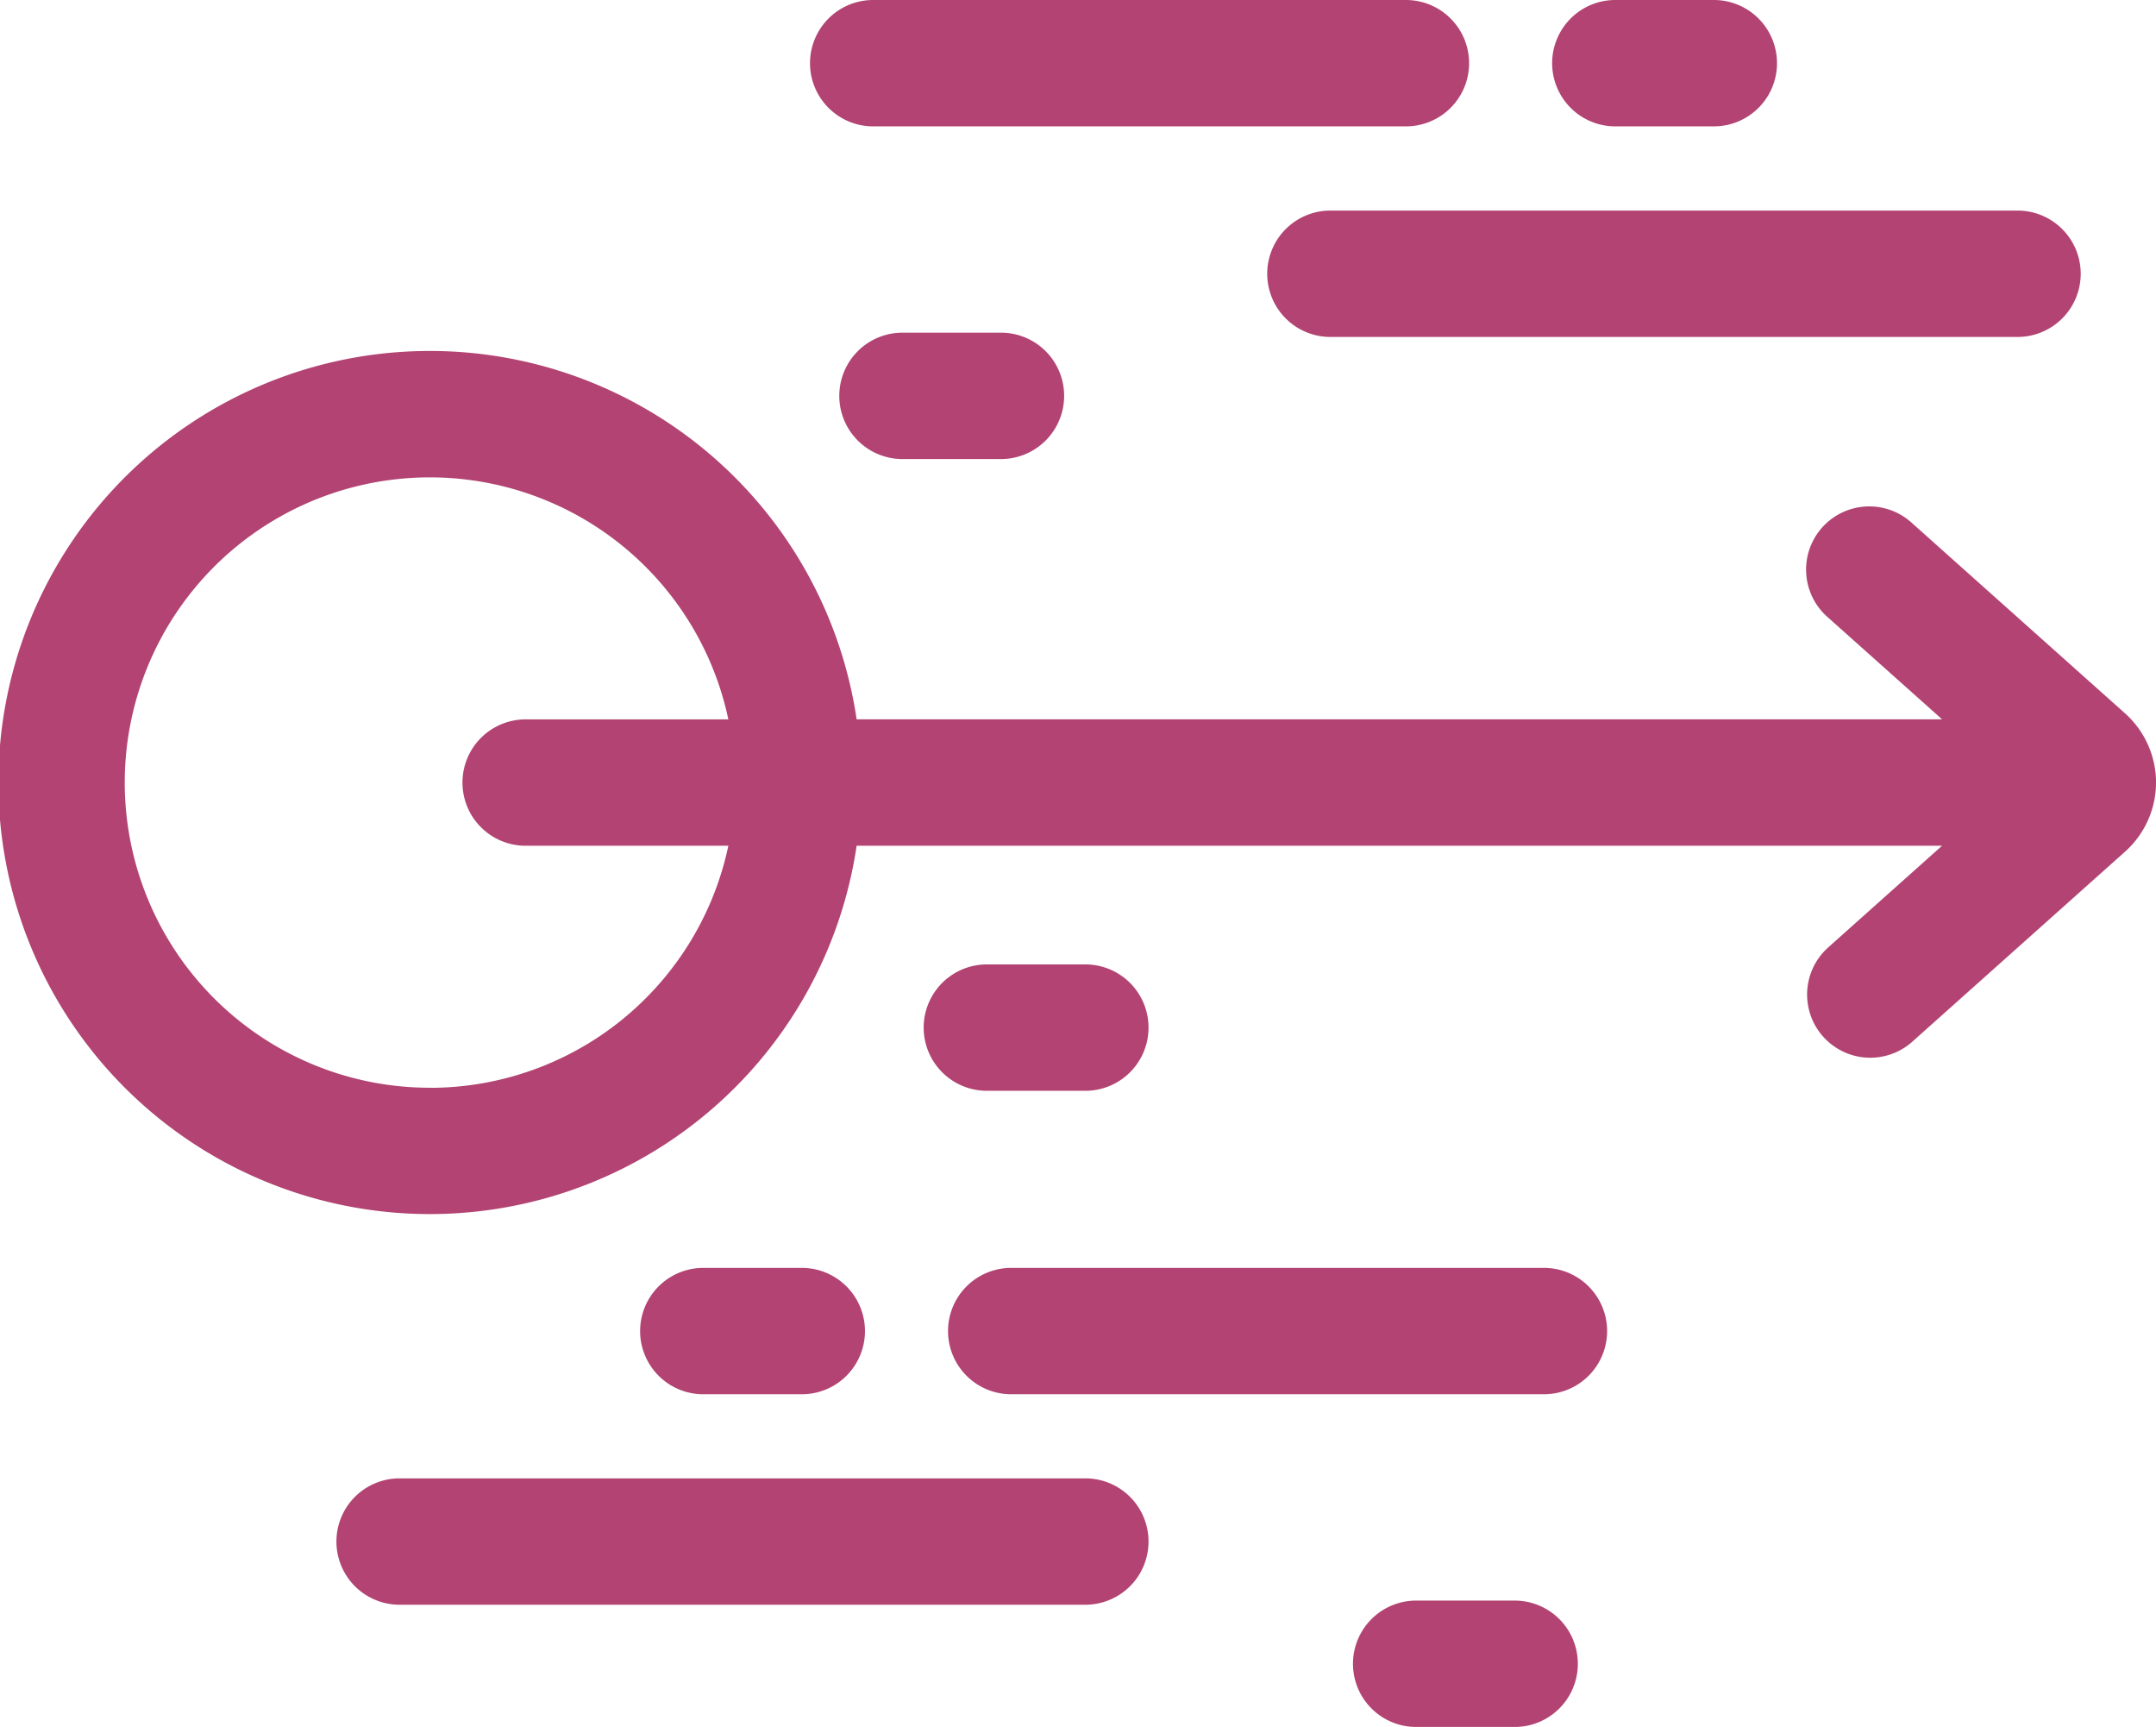 <svg xmlns="http://www.w3.org/2000/svg" width="82.854" height="66.348" viewBox="0 0 82.854 66.348">
  <g id="acceleration" opacity="0.81">
    <path id="Path_2139" data-name="Path 2139" d="M82.855,99.908v-.032a3.571,3.571,0,0,0-1.19-2.626l-8.175-7.3a2.428,2.428,0,1,0-3.234,3.621l4.378,3.908H32.92a16.58,16.58,0,1,0,0,4.855H74.634l-4.377,3.908a2.427,2.427,0,1,0,3.233,3.621l8.175-7.3a3.57,3.57,0,0,0,1.19-2.626v-.031h0ZM16.549,111.633A11.725,11.725,0,1,1,27.99,97.481H20.2a2.427,2.427,0,0,0,0,4.855H27.99a11.722,11.722,0,0,1-11.442,9.3Zm0,0" transform="translate(0 -69.843)" fill="#a01851"/>
    <path id="Path_2140" data-name="Path 2140" d="M300.938,52.42a2.427,2.427,0,0,0,2.427,2.427h26.407a2.427,2.427,0,0,0,0-4.855H303.365A2.427,2.427,0,0,0,300.938,52.42Zm0,0" transform="translate(-252.239 -41.902)" fill="#a01851"/>
    <path id="Path_2141" data-name="Path 2141" d="M194.79,4.855h20.473a2.427,2.427,0,1,0,0-4.855H194.79a2.427,2.427,0,1,0,0,4.855Zm0,0" transform="translate(-161.234)" fill="#a01851"/>
    <path id="Path_2142" data-name="Path 2142" d="M371.029,4.855h3.786a2.427,2.427,0,0,0,0-4.855h-3.786a2.427,2.427,0,1,0,0,4.855Zm0,0" transform="translate(-308.953)" fill="#a01851"/>
    <path id="Path_2143" data-name="Path 2143" d="M201.743,78.984a2.427,2.427,0,1,0,0,4.855h3.786a2.427,2.427,0,0,0,0-4.855Zm0,0" transform="translate(-167.062 -66.203)" fill="#a01851"/>
    <path id="Path_2144" data-name="Path 2144" d="M225.565,233.816a2.427,2.427,0,1,0,0-4.855h-3.786a2.427,2.427,0,0,0,0,4.855Zm0,0" transform="translate(-183.855 -191.909)" fill="#a01851"/>
    <path id="Path_2145" data-name="Path 2145" d="M108.676,351H82.322a2.427,2.427,0,1,0,0,4.855h26.354a2.427,2.427,0,1,0,0-4.855Zm0,0" transform="translate(-66.966 -294.203)" fill="#a01851"/>
    <path id="Path_2146" data-name="Path 2146" d="M248.036,301.012H227.563a2.427,2.427,0,1,0,0,4.855h20.473a2.427,2.427,0,0,0,0-4.855Zm0,0" transform="translate(-188.703 -252.301)" fill="#a01851"/>
    <path id="Path_2147" data-name="Path 2147" d="M158.229,305.867a2.427,2.427,0,0,0,0-4.855h-3.786a2.427,2.427,0,1,0,0,4.855Zm0,0" transform="translate(-127.416 -252.301)" fill="#a01851"/>
    <path id="Path_2148" data-name="Path 2148" d="M327.514,380h-3.786a2.427,2.427,0,1,0,0,4.855h3.786a2.427,2.427,0,1,0,0-4.855Zm0,0" transform="translate(-269.306 -318.507)" fill="#a01851"/>
  </g>
</svg>

